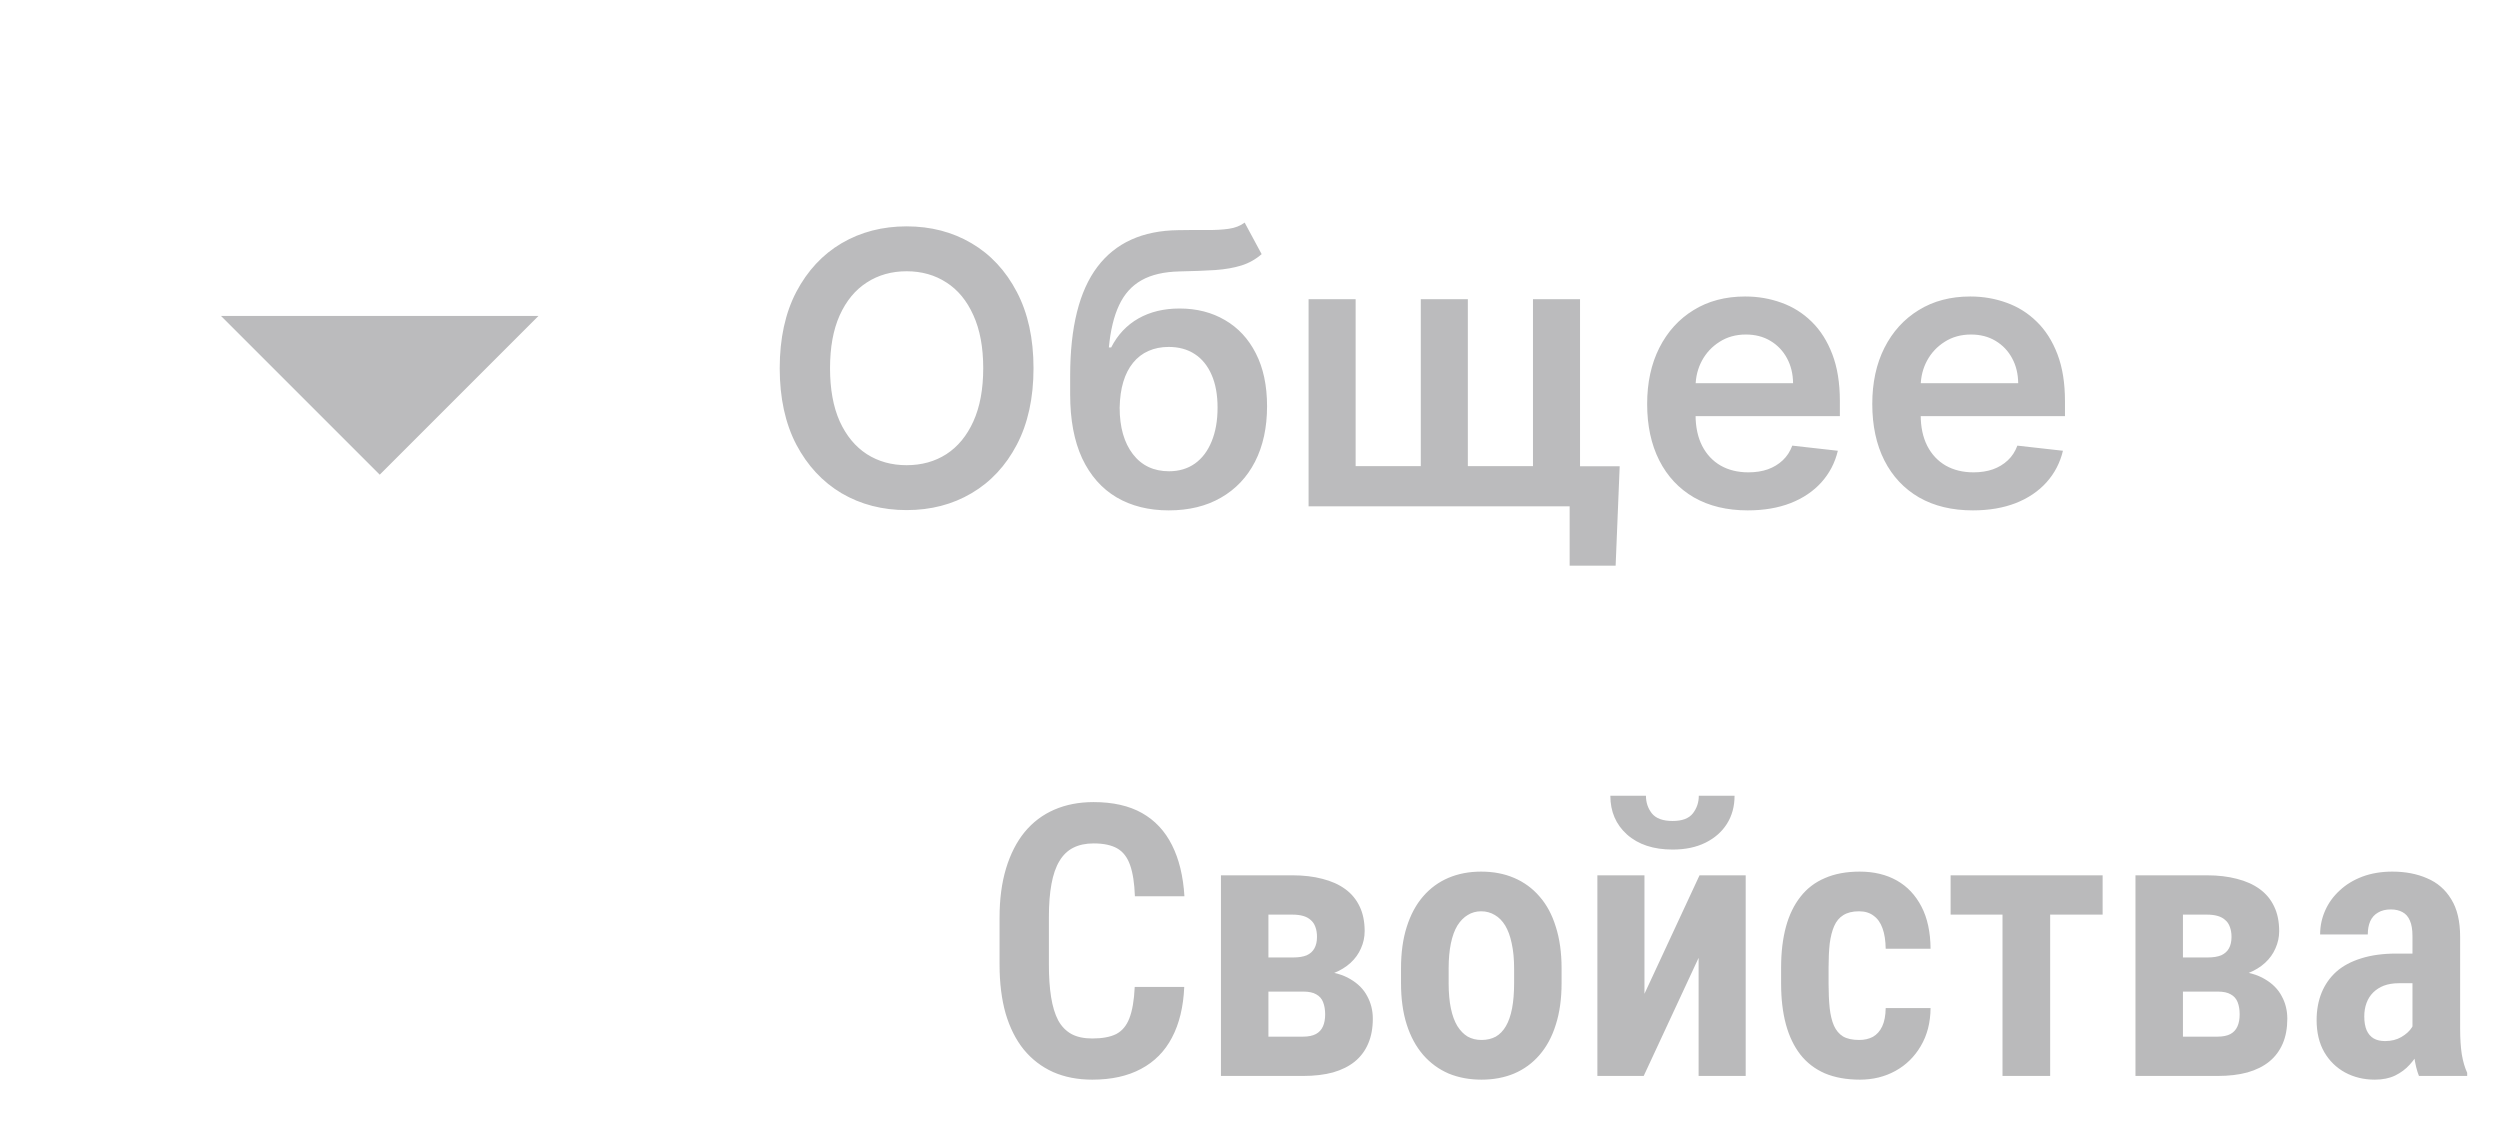 <svg width="79" height="36" viewBox="0 0 79 36" fill="none" xmlns="http://www.w3.org/2000/svg">
<g opacity="0.3">
<path d="M6.984 9.984H17.016L12 15L6.984 9.984Z" fill="#1A1C20"/>
<path d="M32.659 11.636C32.659 12.577 32.483 13.382 32.131 14.053C31.781 14.72 31.304 15.232 30.699 15.587C30.097 15.942 29.413 16.119 28.649 16.119C27.885 16.119 27.2 15.942 26.595 15.587C25.993 15.229 25.516 14.716 25.163 14.048C24.814 13.378 24.639 12.574 24.639 11.636C24.639 10.696 24.814 9.892 25.163 9.224C25.516 8.554 25.993 8.041 26.595 7.686C27.2 7.331 27.885 7.153 28.649 7.153C29.413 7.153 30.097 7.331 30.699 7.686C31.304 8.041 31.781 8.554 32.131 9.224C32.483 9.892 32.659 10.696 32.659 11.636ZM31.07 11.636C31.07 10.974 30.966 10.416 30.759 9.962C30.554 9.504 30.27 9.159 29.906 8.926C29.543 8.69 29.124 8.572 28.649 8.572C28.175 8.572 27.756 8.69 27.392 8.926C27.028 9.159 26.743 9.504 26.535 9.962C26.331 10.416 26.229 10.974 26.229 11.636C26.229 12.298 26.331 12.858 26.535 13.315C26.743 13.77 27.028 14.115 27.392 14.351C27.756 14.584 28.175 14.7 28.649 14.7C29.124 14.7 29.543 14.584 29.906 14.351C30.27 14.115 30.554 13.77 30.759 13.315C30.966 12.858 31.07 12.298 31.07 11.636ZM39.331 7.034L39.868 8.031C39.678 8.196 39.465 8.315 39.229 8.389C38.993 8.463 38.716 8.511 38.398 8.534C38.083 8.554 37.708 8.568 37.273 8.577C36.784 8.588 36.385 8.68 36.076 8.854C35.766 9.027 35.529 9.29 35.364 9.642C35.199 9.991 35.091 10.438 35.04 10.98H35.113C35.317 10.579 35.604 10.274 35.973 10.064C36.343 9.854 36.776 9.749 37.273 9.749C37.816 9.749 38.294 9.871 38.709 10.115C39.127 10.357 39.452 10.707 39.685 11.168C39.921 11.628 40.039 12.185 40.039 12.838C40.039 13.511 39.912 14.095 39.659 14.589C39.407 15.081 39.047 15.46 38.581 15.727C38.118 15.994 37.569 16.128 36.932 16.128C36.299 16.128 35.748 15.99 35.279 15.714C34.813 15.436 34.452 15.026 34.196 14.483C33.944 13.938 33.817 13.266 33.817 12.467V11.879C33.817 10.339 34.104 9.19 34.678 8.432C35.252 7.673 36.103 7.287 37.23 7.273C37.566 7.267 37.865 7.266 38.13 7.268C38.397 7.271 38.63 7.259 38.828 7.23C39.027 7.202 39.195 7.136 39.331 7.034ZM36.941 14.892C37.256 14.892 37.529 14.811 37.759 14.649C37.989 14.484 38.165 14.251 38.287 13.95C38.412 13.649 38.475 13.293 38.475 12.881C38.475 12.474 38.412 12.129 38.287 11.845C38.162 11.558 37.985 11.339 37.755 11.189C37.525 11.038 37.25 10.963 36.932 10.963C36.694 10.963 36.479 11.006 36.289 11.091C36.098 11.176 35.936 11.301 35.803 11.466C35.669 11.631 35.567 11.831 35.496 12.067C35.425 12.303 35.387 12.574 35.381 12.881C35.381 13.497 35.52 13.987 35.799 14.351C36.077 14.712 36.458 14.892 36.941 14.892ZM51.182 14.734L51.054 17.875H49.601V16H48.83V14.734H51.182ZM41.351 9.455H42.838V14.73H44.897V9.455H46.384V14.73H48.442V9.455H49.929V16H41.351V9.455ZM55.229 16.128C54.573 16.128 54.006 15.992 53.529 15.719C53.055 15.443 52.69 15.054 52.434 14.551C52.178 14.046 52.05 13.45 52.05 12.766C52.05 12.092 52.178 11.501 52.434 10.993C52.693 10.482 53.053 10.084 53.516 9.8C53.979 9.513 54.523 9.369 55.148 9.369C55.552 9.369 55.932 9.435 56.291 9.565C56.651 9.693 56.969 9.892 57.245 10.162C57.523 10.432 57.742 10.776 57.901 11.193C58.06 11.608 58.14 12.102 58.14 12.676V13.149H52.775V12.109H56.661C56.658 11.814 56.594 11.551 56.469 11.321C56.344 11.088 56.17 10.905 55.945 10.771C55.724 10.638 55.465 10.571 55.17 10.571C54.854 10.571 54.577 10.648 54.339 10.801C54.1 10.952 53.914 11.151 53.781 11.398C53.65 11.642 53.583 11.911 53.58 12.203V13.111C53.58 13.492 53.65 13.818 53.789 14.091C53.928 14.361 54.123 14.568 54.373 14.713C54.623 14.855 54.916 14.926 55.251 14.926C55.475 14.926 55.678 14.895 55.86 14.832C56.042 14.767 56.2 14.672 56.333 14.547C56.467 14.422 56.568 14.267 56.636 14.082L58.076 14.244C57.985 14.625 57.812 14.957 57.556 15.242C57.303 15.523 56.979 15.742 56.584 15.898C56.19 16.051 55.738 16.128 55.229 16.128ZM62.343 16.128C61.686 16.128 61.12 15.992 60.642 15.719C60.168 15.443 59.803 15.054 59.547 14.551C59.291 14.046 59.164 13.45 59.164 12.766C59.164 12.092 59.291 11.501 59.547 10.993C59.806 10.482 60.166 10.084 60.63 9.8C61.093 9.513 61.637 9.369 62.262 9.369C62.665 9.369 63.046 9.435 63.404 9.565C63.765 9.693 64.083 9.892 64.358 10.162C64.637 10.432 64.856 10.776 65.015 11.193C65.174 11.608 65.253 12.102 65.253 12.676V13.149H59.888V12.109H63.775C63.772 11.814 63.708 11.551 63.583 11.321C63.458 11.088 63.283 10.905 63.059 10.771C62.837 10.638 62.578 10.571 62.283 10.571C61.968 10.571 61.691 10.648 61.452 10.801C61.213 10.952 61.027 11.151 60.894 11.398C60.763 11.642 60.696 11.911 60.694 12.203V13.111C60.694 13.492 60.763 13.818 60.902 14.091C61.041 14.361 61.236 14.568 61.486 14.713C61.736 14.855 62.029 14.926 62.364 14.926C62.588 14.926 62.791 14.895 62.973 14.832C63.155 14.767 63.313 14.672 63.446 14.547C63.58 14.422 63.681 14.267 63.749 14.082L65.189 14.244C65.098 14.625 64.925 14.957 64.669 15.242C64.416 15.523 64.093 15.742 63.698 15.898C63.303 16.051 62.851 16.128 62.343 16.128Z" fill="#1A1C20"/>
</g>
<path opacity="0.3" d="M35.857 31.188H37.422C37.395 31.816 37.266 32.35 37.035 32.787C36.809 33.221 36.482 33.551 36.057 33.777C35.635 34.004 35.121 34.117 34.516 34.117C34.055 34.117 33.643 34.037 33.279 33.877C32.916 33.713 32.607 33.477 32.353 33.168C32.103 32.859 31.912 32.48 31.779 32.031C31.65 31.578 31.586 31.061 31.586 30.479V28.996C31.586 28.414 31.654 27.896 31.791 27.443C31.928 26.99 32.123 26.607 32.377 26.295C32.635 25.982 32.947 25.746 33.315 25.586C33.682 25.426 34.096 25.346 34.557 25.346C35.166 25.346 35.676 25.461 36.086 25.691C36.496 25.922 36.812 26.26 37.035 26.705C37.258 27.146 37.389 27.686 37.428 28.322H35.863C35.848 27.908 35.797 27.58 35.711 27.338C35.625 27.092 35.49 26.916 35.307 26.811C35.123 26.705 34.873 26.652 34.557 26.652C34.31 26.652 34.098 26.697 33.918 26.787C33.738 26.877 33.592 27.018 33.478 27.209C33.365 27.396 33.281 27.637 33.227 27.93C33.172 28.223 33.145 28.574 33.145 28.984V30.479C33.145 30.873 33.168 31.217 33.215 31.51C33.262 31.803 33.336 32.047 33.438 32.242C33.543 32.434 33.684 32.578 33.859 32.676C34.035 32.77 34.254 32.816 34.516 32.816C34.832 32.816 35.084 32.77 35.272 32.676C35.459 32.578 35.598 32.412 35.688 32.178C35.781 31.939 35.838 31.609 35.857 31.188ZM41.178 31.334H39.56L39.549 30.256H40.861C41.041 30.256 41.185 30.232 41.295 30.186C41.404 30.135 41.484 30.062 41.535 29.969C41.59 29.871 41.617 29.75 41.617 29.605C41.617 29.484 41.6 29.379 41.565 29.289C41.533 29.199 41.484 29.127 41.418 29.072C41.355 29.014 41.275 28.971 41.178 28.943C41.08 28.916 40.969 28.902 40.844 28.902H40.082V34H38.582V27.66H40.844C41.191 27.66 41.506 27.697 41.787 27.771C42.068 27.842 42.309 27.949 42.508 28.094C42.707 28.238 42.859 28.422 42.965 28.645C43.07 28.863 43.123 29.123 43.123 29.424C43.123 29.615 43.084 29.797 43.006 29.969C42.932 30.141 42.822 30.293 42.678 30.426C42.533 30.559 42.353 30.668 42.139 30.754C41.924 30.836 41.678 30.889 41.4 30.912L41.178 31.334ZM41.178 34H39.145L39.725 32.758H41.178C41.346 32.758 41.48 32.73 41.582 32.676C41.684 32.621 41.758 32.541 41.805 32.435C41.852 32.33 41.875 32.203 41.875 32.055C41.875 31.906 41.853 31.777 41.81 31.668C41.768 31.559 41.695 31.477 41.594 31.422C41.496 31.363 41.357 31.334 41.178 31.334H39.836L39.848 30.256H41.371L41.752 30.684C42.127 30.711 42.434 30.797 42.672 30.941C42.914 31.082 43.092 31.262 43.205 31.48C43.322 31.695 43.381 31.932 43.381 32.19C43.381 32.49 43.332 32.754 43.234 32.98C43.137 33.207 42.994 33.397 42.807 33.549C42.623 33.697 42.395 33.81 42.121 33.889C41.848 33.963 41.533 34 41.178 34ZM44.272 31.064V30.602C44.272 30.105 44.332 29.668 44.453 29.289C44.574 28.906 44.746 28.586 44.969 28.328C45.191 28.07 45.457 27.875 45.766 27.742C46.078 27.609 46.424 27.543 46.803 27.543C47.19 27.543 47.537 27.609 47.846 27.742C48.158 27.875 48.426 28.07 48.648 28.328C48.875 28.586 49.047 28.906 49.164 29.289C49.285 29.668 49.346 30.105 49.346 30.602V31.064C49.346 31.561 49.285 31.998 49.164 32.377C49.047 32.756 48.875 33.076 48.648 33.338C48.426 33.596 48.158 33.791 47.846 33.924C47.537 34.053 47.193 34.117 46.815 34.117C46.435 34.117 46.09 34.053 45.777 33.924C45.469 33.791 45.201 33.596 44.975 33.338C44.748 33.076 44.574 32.756 44.453 32.377C44.332 31.998 44.272 31.561 44.272 31.064ZM45.777 30.602V31.064C45.777 31.373 45.801 31.641 45.848 31.867C45.895 32.09 45.963 32.275 46.053 32.424C46.147 32.572 46.256 32.684 46.381 32.758C46.51 32.828 46.654 32.863 46.815 32.863C46.986 32.863 47.137 32.828 47.266 32.758C47.395 32.684 47.502 32.572 47.588 32.424C47.674 32.275 47.738 32.09 47.781 31.867C47.824 31.641 47.846 31.373 47.846 31.064V30.602C47.846 30.301 47.82 30.037 47.77 29.811C47.723 29.584 47.654 29.396 47.565 29.248C47.475 29.1 47.365 28.988 47.236 28.914C47.107 28.836 46.963 28.797 46.803 28.797C46.647 28.797 46.506 28.836 46.381 28.914C46.256 28.988 46.147 29.1 46.053 29.248C45.963 29.396 45.895 29.584 45.848 29.811C45.801 30.037 45.777 30.301 45.777 30.602ZM51.965 31.404L53.705 27.66H55.164V34H53.676V30.268L51.941 34H50.477V27.66H51.965V31.404ZM53.682 25.146H54.812C54.812 25.482 54.732 25.777 54.572 26.031C54.412 26.285 54.185 26.484 53.893 26.629C53.603 26.773 53.258 26.846 52.855 26.846C52.25 26.846 51.77 26.688 51.414 26.371C51.062 26.055 50.887 25.646 50.887 25.146H52.012C52.012 25.357 52.074 25.543 52.199 25.703C52.328 25.863 52.547 25.943 52.855 25.943C53.156 25.943 53.369 25.863 53.494 25.703C53.619 25.543 53.682 25.357 53.682 25.146ZM58.75 32.863C58.914 32.863 59.059 32.83 59.184 32.764C59.309 32.693 59.406 32.584 59.477 32.435C59.547 32.287 59.584 32.094 59.588 31.855H61.006C61.002 32.316 60.898 32.717 60.695 33.057C60.496 33.397 60.228 33.658 59.893 33.842C59.56 34.025 59.188 34.117 58.773 34.117C58.352 34.117 57.982 34.051 57.666 33.918C57.353 33.781 57.096 33.584 56.893 33.326C56.69 33.065 56.537 32.746 56.435 32.371C56.334 31.996 56.283 31.568 56.283 31.088V30.572C56.283 30.092 56.334 29.664 56.435 29.289C56.537 28.914 56.69 28.598 56.893 28.34C57.096 28.078 57.353 27.881 57.666 27.748C57.978 27.611 58.346 27.543 58.768 27.543C59.217 27.543 59.607 27.637 59.94 27.824C60.272 28.012 60.531 28.287 60.719 28.65C60.906 29.01 61.002 29.453 61.006 29.98H59.588C59.584 29.723 59.551 29.508 59.488 29.336C59.426 29.16 59.332 29.027 59.207 28.938C59.086 28.844 58.932 28.797 58.744 28.797C58.541 28.797 58.375 28.838 58.246 28.92C58.121 28.998 58.025 29.113 57.959 29.266C57.893 29.418 57.846 29.604 57.818 29.822C57.795 30.041 57.783 30.291 57.783 30.572V31.088C57.783 31.377 57.795 31.633 57.818 31.855C57.842 32.074 57.887 32.26 57.953 32.412C58.02 32.56 58.115 32.674 58.24 32.752C58.369 32.826 58.539 32.863 58.75 32.863ZM64.785 27.66V34H63.279V27.66H64.785ZM66.443 27.66V28.902H61.639V27.66H66.443ZM70.076 31.334H68.459L68.447 30.256H69.76C69.939 30.256 70.084 30.232 70.193 30.186C70.303 30.135 70.383 30.062 70.434 29.969C70.488 29.871 70.516 29.75 70.516 29.605C70.516 29.484 70.498 29.379 70.463 29.289C70.432 29.199 70.383 29.127 70.316 29.072C70.254 29.014 70.174 28.971 70.076 28.943C69.978 28.916 69.867 28.902 69.742 28.902H68.981V34H67.481V27.66H69.742C70.09 27.66 70.404 27.697 70.686 27.771C70.967 27.842 71.207 27.949 71.406 28.094C71.606 28.238 71.758 28.422 71.863 28.645C71.969 28.863 72.022 29.123 72.022 29.424C72.022 29.615 71.982 29.797 71.904 29.969C71.83 30.141 71.721 30.293 71.576 30.426C71.432 30.559 71.252 30.668 71.037 30.754C70.822 30.836 70.576 30.889 70.299 30.912L70.076 31.334ZM70.076 34H68.043L68.623 32.758H70.076C70.244 32.758 70.379 32.73 70.481 32.676C70.582 32.621 70.656 32.541 70.703 32.435C70.75 32.33 70.773 32.203 70.773 32.055C70.773 31.906 70.752 31.777 70.709 31.668C70.666 31.559 70.594 31.477 70.492 31.422C70.394 31.363 70.256 31.334 70.076 31.334H68.734L68.746 30.256H70.269L70.65 30.684C71.025 30.711 71.332 30.797 71.57 30.941C71.812 31.082 71.99 31.262 72.103 31.48C72.221 31.695 72.279 31.932 72.279 32.19C72.279 32.49 72.231 32.754 72.133 32.98C72.035 33.207 71.893 33.397 71.705 33.549C71.522 33.697 71.293 33.81 71.019 33.889C70.746 33.963 70.432 34 70.076 34ZM76.234 32.629V29.582C76.234 29.375 76.207 29.211 76.152 29.09C76.102 28.969 76.025 28.881 75.924 28.826C75.822 28.768 75.697 28.738 75.549 28.738C75.389 28.738 75.254 28.771 75.144 28.838C75.035 28.9 74.953 28.992 74.898 29.113C74.848 29.23 74.822 29.369 74.822 29.529H73.316C73.316 29.264 73.369 29.012 73.475 28.773C73.58 28.535 73.732 28.324 73.932 28.141C74.131 27.953 74.371 27.807 74.652 27.701C74.934 27.596 75.248 27.543 75.596 27.543C76.01 27.543 76.377 27.613 76.697 27.754C77.022 27.891 77.275 28.111 77.459 28.416C77.647 28.717 77.74 29.111 77.74 29.6V32.494C77.74 32.818 77.758 33.094 77.793 33.32C77.832 33.547 77.889 33.74 77.963 33.9V34H76.439C76.373 33.836 76.322 33.629 76.287 33.379C76.252 33.125 76.234 32.875 76.234 32.629ZM76.428 30.133L76.434 31.07H75.801C75.625 31.07 75.469 31.096 75.332 31.146C75.199 31.197 75.086 31.27 74.992 31.363C74.898 31.457 74.828 31.568 74.781 31.697C74.734 31.826 74.711 31.967 74.711 32.119C74.711 32.295 74.736 32.441 74.787 32.559C74.838 32.672 74.912 32.758 75.01 32.816C75.107 32.871 75.227 32.898 75.367 32.898C75.566 32.898 75.738 32.855 75.883 32.77C76.031 32.684 76.143 32.582 76.217 32.465C76.295 32.344 76.324 32.23 76.305 32.125L76.644 32.734C76.606 32.879 76.545 33.031 76.463 33.191C76.381 33.352 76.275 33.502 76.147 33.643C76.022 33.783 75.867 33.898 75.684 33.988C75.504 34.074 75.291 34.117 75.045 34.117C74.697 34.117 74.383 34.041 74.102 33.889C73.824 33.736 73.606 33.522 73.445 33.244C73.285 32.963 73.205 32.627 73.205 32.236C73.205 31.916 73.258 31.627 73.363 31.369C73.469 31.111 73.623 30.891 73.826 30.707C74.033 30.523 74.295 30.383 74.611 30.285C74.928 30.184 75.299 30.133 75.725 30.133H76.428Z" fill="#18191B"/>
</svg>
